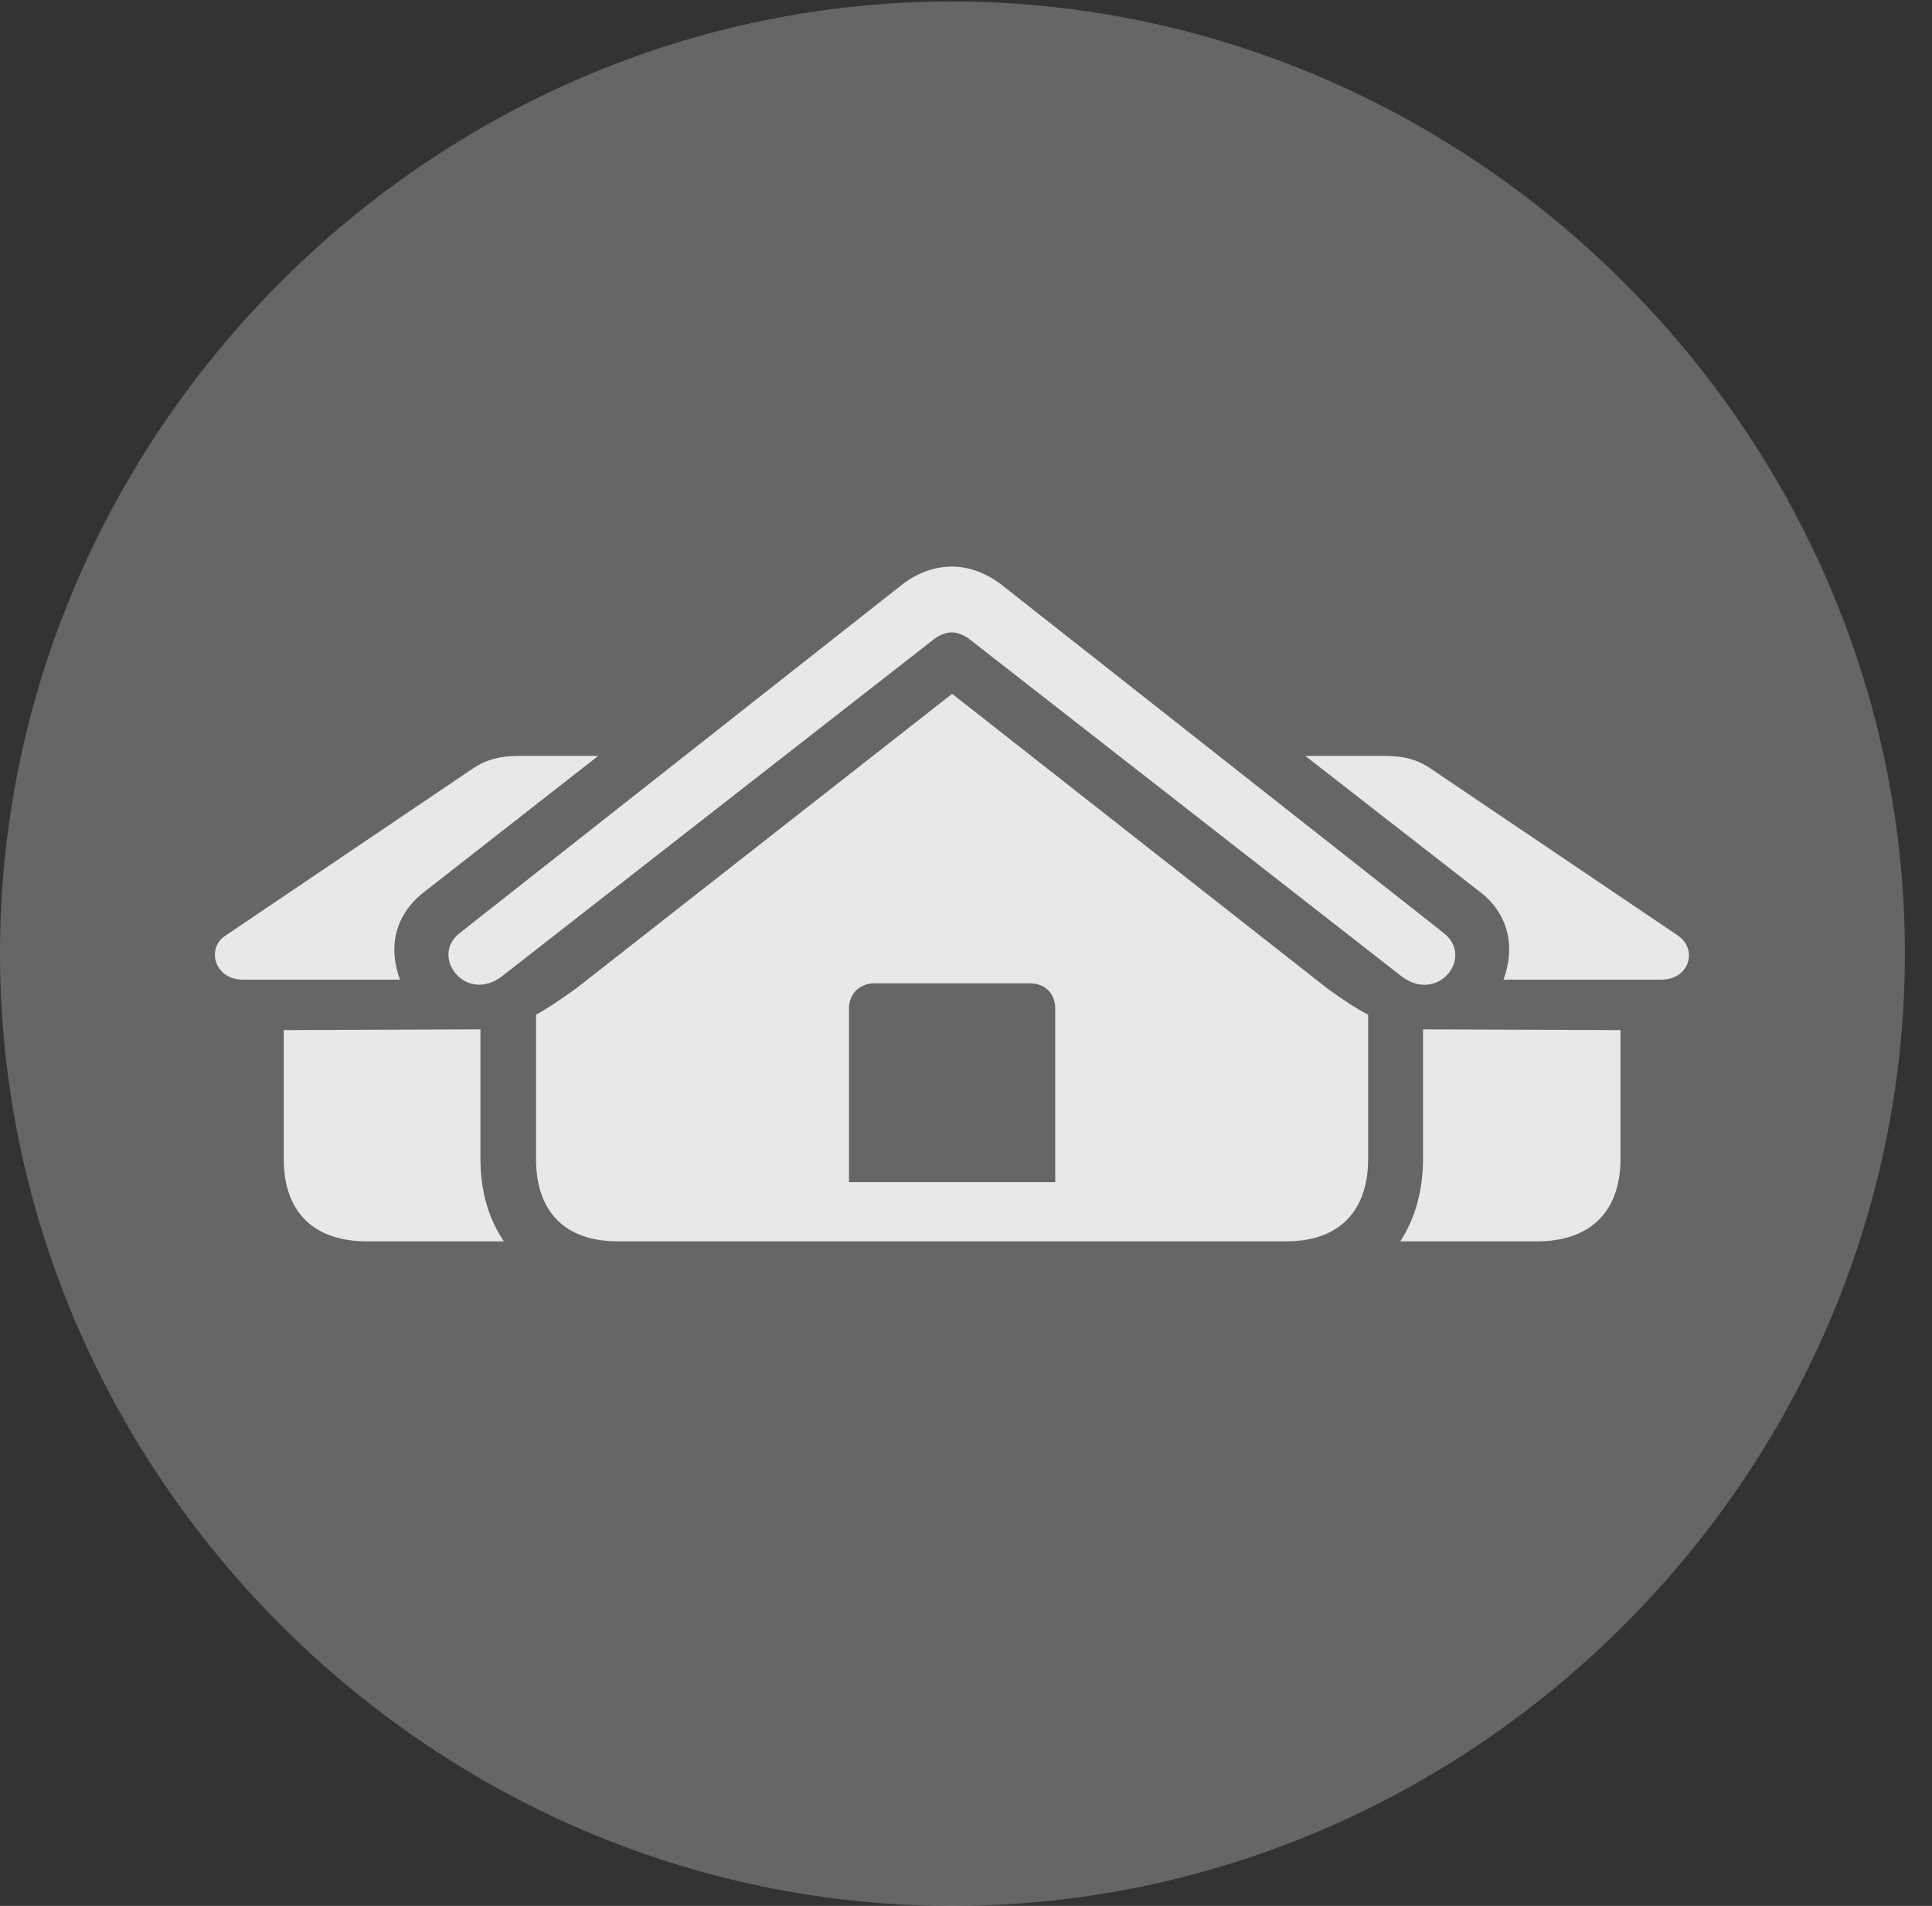 <?xml version="1.0" encoding="UTF-8"?>
<!--Generator: Apple Native CoreSVG 232.5-->
<!DOCTYPE svg
PUBLIC "-//W3C//DTD SVG 1.1//EN"
       "http://www.w3.org/Graphics/SVG/1.1/DTD/svg11.dtd">
<svg version="1.1" xmlns="http://www.w3.org/2000/svg" xmlns:xlink="http://www.w3.org/1999/xlink" width="25.801" height="25.459">
 <rect width="100%" height="100%" fill="#333333" stroke="none"/>
 <g>
  <rect height="25.459" opacity="0" width="25.801" x="0" y="0"/>
  <path d="M12.715 25.459C19.678 25.459 25.439 19.697 25.439 12.734C25.439 5.781 19.668 0.02 12.705 0.02C5.752 0.02 0 5.781 0 12.734C0 19.697 5.762 25.459 12.715 25.459Z" fill="#ffffff" fill-opacity="0.25"/>
  <path d="M6.709 13.037C6.221 13.418 5.732 12.773 6.143 12.461L12.031 7.822C12.236 7.656 12.48 7.568 12.715 7.568C12.949 7.568 13.193 7.666 13.389 7.822L19.277 12.461C19.697 12.783 19.199 13.418 18.711 13.037L12.93 8.525C12.861 8.477 12.773 8.447 12.715 8.447C12.646 8.447 12.559 8.477 12.49 8.525ZM8.252 16.582C7.549 16.582 7.158 16.191 7.158 15.479L7.158 13.555C7.334 13.457 7.49 13.35 7.695 13.203L12.715 9.268L17.725 13.203C17.93 13.35 18.086 13.457 18.271 13.555L18.271 15.479C18.271 16.191 17.871 16.582 17.178 16.582ZM11.338 15.791L14.092 15.791L14.092 13.467C14.092 13.281 13.965 13.135 13.75 13.135L11.68 13.135C11.475 13.135 11.338 13.281 11.338 13.467ZM5.703 11.885C5.234 12.227 5.195 12.695 5.342 13.086L3.242 13.086C2.861 13.086 2.754 12.666 3.008 12.5L6.318 10.264C6.494 10.146 6.68 10.098 6.914 10.098L7.988 10.098ZM6.416 15.479C6.416 15.908 6.523 16.279 6.729 16.582L4.902 16.582C4.189 16.582 3.789 16.191 3.789 15.479L3.789 13.76L6.416 13.75ZM19.727 11.885L17.432 10.098L18.506 10.098C18.75 10.098 18.926 10.146 19.102 10.264L22.412 12.5C22.676 12.685 22.559 13.086 22.188 13.086L20.078 13.086C20.225 12.695 20.186 12.217 19.727 11.885ZM19.004 15.479L19.004 13.75L21.641 13.76L21.641 15.479C21.641 16.191 21.23 16.582 20.527 16.582L18.701 16.582C18.896 16.279 19.004 15.908 19.004 15.479Z" fill="#ffffff" fill-opacity="0.85"/>
 </g>
</svg>
